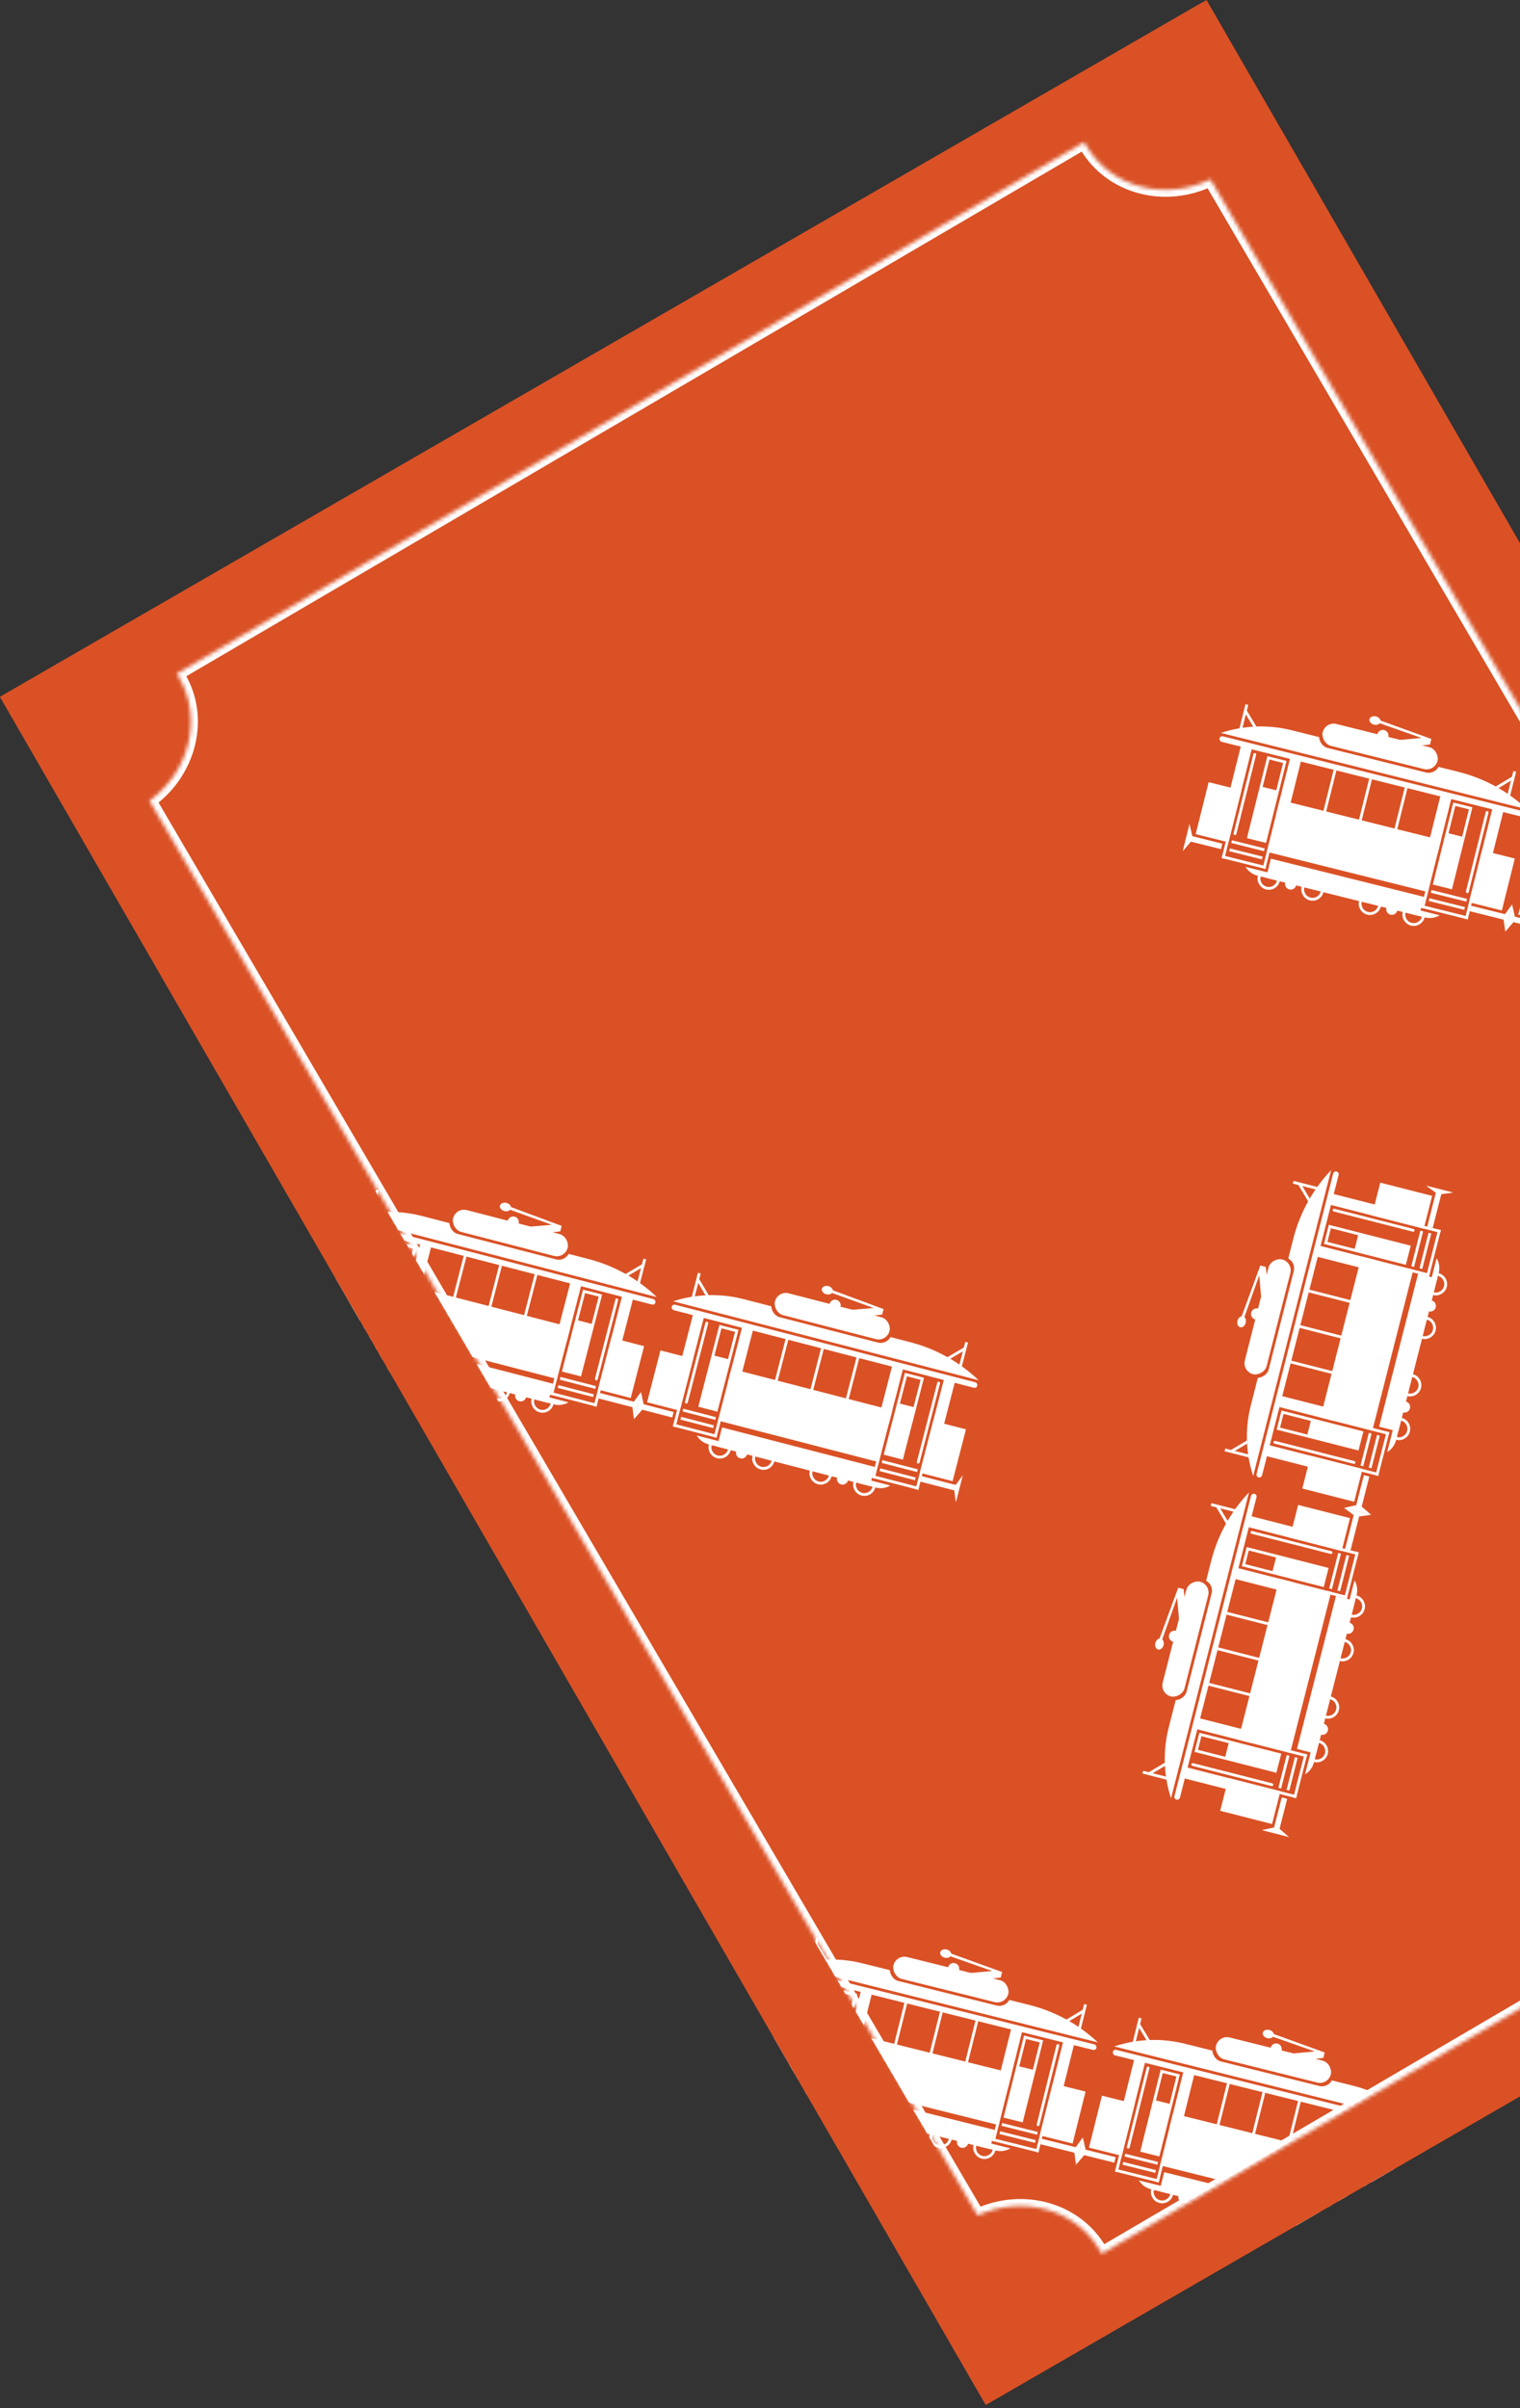 <svg width="394" height="624" viewBox="0 0 394 624" fill="none" xmlns="http://www.w3.org/2000/svg">
<rect x="0" y="0" width="394" height="624" fill="#333333" stroke="none"/>
<g clip-path="url(#clip0_623_1444)">
<rect width="361.12" height="511.03" transform="translate(0 180.561) rotate(-30)" fill="#DA5125"/>
<path d="M143.028 317.359L135.318 318.006L140.176 319.639L145.229 319.058L145.594 317.644L132.172 312.668L131.989 313.375L143.028 317.359Z" fill="white"/>
<rect x="106.15" y="333.098" width="43.086" height="13.875" transform="rotate(14.487 106.15 333.098)" fill="white"/>
<path d="M91.057 315.623C96.972 313.703 103.312 313.51 109.332 315.065L152.558 326.233C159.2 327.95 165.291 331.341 170.247 336.084V336.084L91.057 315.623V315.623Z" fill="white"/>
<rect x="117.287" y="313.348" width="32.132" height="5.842" rx="2.921" transform="rotate(14.487 117.287 313.348)" fill="#DA5125"/>
<rect x="118.178" y="312.822" width="30.672" height="5.842" rx="2.921" transform="rotate(14.487 118.178 312.822)" fill="white"/>
<circle cx="133.025" cy="316.66" r="1.461" transform="rotate(14.487 133.025 316.66)" fill="white"/>
<ellipse cx="131.019" cy="312.746" rx="1.461" ry="1.095" transform="rotate(14.487 131.019 312.746)" fill="white"/>
<rect x="90.873" y="316.328" width="81.791" height="1.461" rx="0.73" transform="rotate(14.487 90.873 316.328)" fill="white"/>
<rect x="96.348" y="318.498" width="2.921" height="24.829" transform="rotate(14.487 96.348 318.498)" fill="white"/>
<rect x="87.768" y="328.35" width="8.763" height="13.875" transform="rotate(14.487 87.768 328.35)" fill="white"/>
<rect width="2.921" height="24.829" transform="matrix(-0.968 -0.25 -0.25 0.968 164.223 336.033)" fill="white"/>
<rect width="8.763" height="13.875" transform="matrix(-0.968 -0.25 -0.25 0.968 166.957 348.809)" fill="white"/>
<rect x="159.615" y="336.354" width="0.73" height="21.908" rx="0.365" transform="rotate(14.487 159.615 336.354)" fill="white"/>
<rect x="151.133" y="334.16" width="5.112" height="21.908" transform="rotate(14.487 151.133 334.16)" fill="white"/>
<rect width="0.73" height="21.908" rx="0.365" transform="matrix(-0.968 -0.25 -0.25 0.968 100.223 321.008)" fill="white"/>
<rect width="5.112" height="21.908" transform="matrix(-0.968 -0.25 -0.25 0.968 108 323.018)" fill="white"/>
<rect x="151.656" y="335.051" width="3.651" height="7.303" transform="rotate(14.487 151.656 335.051)" fill="#DA5125"/>
<rect x="103.576" y="322.627" width="3.651" height="7.303" transform="rotate(14.487 103.576 322.627)" fill="#DA5125"/>
<rect x="147.961" y="331.834" width="2.921" height="15.336" transform="rotate(14.487 147.961 331.834)" fill="white"/>
<rect x="109.074" y="321.785" width="2.921" height="15.336" transform="rotate(14.487 109.074 321.785)" fill="white"/>
<rect x="120.385" y="324.707" width="0.73" height="12.415" transform="rotate(14.487 120.385 324.707)" fill="white"/>
<rect x="138.77" y="329.459" width="0.73" height="12.415" transform="rotate(14.487 138.77 329.459)" fill="white"/>
<rect x="129.396" y="327.789" width="0.73" height="12.415" transform="rotate(14.487 129.396 327.789)" fill="white"/>
<rect x="166.781" y="326.135" width="0.73" height="7.303" transform="rotate(14.487 166.781 326.135)" fill="white"/>
<rect x="160.545" y="331.898" width="0.73" height="7.303" transform="rotate(-120.513 160.545 331.898)" fill="white"/>
<rect width="0.73" height="7.303" transform="matrix(-0.968 -0.25 -0.25 0.968 98.197 308.414)" fill="white"/>
<rect width="0.73" height="7.303" transform="matrix(0.862 -0.508 -0.508 -0.862 100.861 316.479)" fill="white"/>
<rect x="93.67" y="343.451" width="8.763" height="0.73" transform="rotate(14.487 93.67 343.451)" fill="white"/>
<rect x="93.123" y="345.572" width="8.763" height="0.73" transform="rotate(14.487 93.123 345.572)" fill="white"/>
<rect x="91.16" y="347.328" width="11.684" height="0.73" transform="rotate(14.487 91.16 347.328)" fill="white"/>
<rect x="102.861" y="345.826" width="0.73" height="5.112" transform="rotate(14.487 102.861 345.826)" fill="white"/>
<rect x="92.256" y="343.084" width="0.73" height="5.112" transform="rotate(14.487 92.256 343.084)" fill="white"/>
<rect x="145.287" y="356.787" width="9.494" height="0.73" transform="rotate(14.487 145.287 356.787)" fill="white"/>
<rect x="144.738" y="358.908" width="9.494" height="0.73" transform="rotate(14.487 144.738 358.908)" fill="white"/>
<rect x="142.777" y="360.664" width="12.415" height="0.73" transform="rotate(14.487 142.777 360.664)" fill="white"/>
<rect x="155.186" y="359.344" width="0.73" height="5.112" transform="rotate(14.487 155.186 359.344)" fill="white"/>
<rect x="143.871" y="356.42" width="0.73" height="5.112" transform="rotate(14.487 143.871 356.42)" fill="white"/>
<rect x="103.729" y="348.312" width="40.895" height="5.112" transform="rotate(14.487 103.729 348.312)" fill="white"/>
<path d="M97.158 350.387L147.353 363.356V363.356C146.214 364.027 144.854 364.218 143.574 363.888L100.196 352.68C98.919 352.35 97.826 351.525 97.158 350.387V350.387Z" fill="white"/>
<rect x="83.406" y="342.307" width="8.033" height="1.461" transform="rotate(14.487 83.406 342.307)" fill="white"/>
<path d="M83.577 343.106L80.896 346.184L82.723 339.114L83.577 343.106Z" fill="white"/>
<path d="M163.829 363.84L164.329 367.741L166.156 360.67L163.829 363.84Z" fill="white"/>
<path d="M247.26 385.395L247.761 389.295L249.588 382.225L247.26 385.395Z" fill="white"/>
<circle cx="108.812" cy="354.904" r="1.461" transform="rotate(14.487 108.812 354.904)" fill="white"/>
<circle cx="134.973" cy="361.666" r="1.461" transform="rotate(14.487 134.973 361.666)" fill="white"/>
<circle cx="129.318" cy="360.202" r="2.556" transform="rotate(14.487 129.318 360.202)" stroke="white" stroke-width="0.73"/>
<path d="M143.104 363.768C142.751 365.135 141.357 365.957 139.99 365.603C138.623 365.25 137.802 363.856 138.155 362.489C138.252 362.112 138.347 361.888 138.44 361.756C138.52 361.641 138.592 361.602 138.679 361.585C138.791 361.564 138.954 361.575 139.22 361.633C139.395 361.671 139.588 361.722 139.814 361.783C139.932 361.814 140.059 361.848 140.197 361.884C140.325 361.917 140.454 361.949 140.582 361.981C141.266 362.153 141.937 362.322 142.442 362.584C142.735 362.737 142.932 362.902 143.039 363.081C143.139 363.247 143.184 363.46 143.104 363.768Z" stroke="white" stroke-width="0.73"/>
<path d="M105.631 354.086C105.278 355.452 103.884 356.274 102.517 355.921C101.15 355.568 100.329 354.174 100.682 352.807C100.683 352.803 100.711 352.717 100.987 352.628C101.242 352.546 101.616 352.494 102.091 352.475C103.037 352.438 104.293 352.535 105.604 352.695C106.366 352.788 107.141 352.902 107.875 353.022C107.651 353.039 107.434 353.063 107.23 353.097C106.868 353.156 106.525 353.246 106.249 353.388C105.973 353.53 105.718 353.75 105.631 354.086Z" stroke="white" stroke-width="0.73"/>
<path d="M116.944 357.01C116.591 358.377 115.197 359.199 113.83 358.846C112.463 358.492 111.641 357.098 111.995 355.731C112.092 355.354 112.187 355.13 112.28 354.998C112.36 354.883 112.432 354.844 112.519 354.828C112.631 354.806 112.794 354.817 113.06 354.875C113.235 354.913 113.427 354.964 113.654 355.025C113.772 355.056 113.898 355.09 114.037 355.126C114.165 355.159 114.294 355.191 114.422 355.223C115.106 355.395 115.777 355.564 116.281 355.826C116.575 355.979 116.772 356.144 116.879 356.323C116.979 356.489 117.024 356.702 116.944 357.01Z" stroke="white" stroke-width="0.73"/>
<rect x="155.525" y="360.941" width="9.494" height="1.461" transform="rotate(14.487 155.525 360.941)" fill="white"/>
<path d="M226.458 338.915L218.748 339.563L223.606 341.195L228.658 340.615L229.024 339.201L215.602 334.225L215.419 334.932L226.458 338.915Z" fill="white"/>
<rect x="189.58" y="354.654" width="43.086" height="13.875" transform="rotate(14.487 189.58 354.654)" fill="white"/>
<path d="M174.487 337.18C180.402 335.26 186.741 335.066 192.762 336.622L235.988 347.79C242.63 349.506 248.72 352.898 253.677 357.64V357.64L174.487 337.18V337.18Z" fill="white"/>
<rect x="200.717" y="334.904" width="32.132" height="5.842" rx="2.921" transform="rotate(14.487 200.717 334.904)" fill="#DA5125"/>
<rect x="201.607" y="334.379" width="30.672" height="5.842" rx="2.921" transform="rotate(14.487 201.607 334.379)" fill="white"/>
<circle cx="216.455" cy="338.217" r="1.461" transform="rotate(14.487 216.455 338.217)" fill="white"/>
<ellipse cx="214.449" cy="334.303" rx="1.461" ry="1.095" transform="rotate(14.487 214.449 334.303)" fill="white"/>
<rect x="174.303" y="337.885" width="81.791" height="1.461" rx="0.73" transform="rotate(14.487 174.303 337.885)" fill="white"/>
<rect x="179.777" y="340.055" width="2.921" height="24.829" transform="rotate(14.487 179.777 340.055)" fill="white"/>
<rect x="171.197" y="349.906" width="8.763" height="13.875" transform="rotate(14.487 171.197 349.906)" fill="white"/>
<rect width="2.921" height="24.829" transform="matrix(-0.968 -0.25 -0.25 0.968 247.652 357.59)" fill="white"/>
<rect width="8.763" height="13.875" transform="matrix(-0.968 -0.25 -0.25 0.968 250.387 370.365)" fill="white"/>
<rect x="243.045" y="357.91" width="0.73" height="21.908" rx="0.365" transform="rotate(14.487 243.045 357.91)" fill="white"/>
<rect x="234.562" y="355.717" width="5.112" height="21.908" transform="rotate(14.487 234.562 355.717)" fill="white"/>
<rect width="0.73" height="21.908" rx="0.365" transform="matrix(-0.968 -0.25 -0.25 0.968 183.652 342.564)" fill="white"/>
<rect width="5.112" height="21.908" transform="matrix(-0.968 -0.25 -0.25 0.968 191.43 344.574)" fill="white"/>
<rect x="235.086" y="356.607" width="3.651" height="7.303" transform="rotate(14.487 235.086 356.607)" fill="#DA5125"/>
<rect x="187.006" y="344.184" width="3.651" height="7.303" transform="rotate(14.487 187.006 344.184)" fill="#DA5125"/>
<rect x="231.391" y="353.391" width="2.921" height="15.336" transform="rotate(14.487 231.391 353.391)" fill="white"/>
<rect x="192.504" y="343.342" width="2.921" height="15.336" transform="rotate(14.487 192.504 343.342)" fill="white"/>
<rect x="203.814" y="346.264" width="0.73" height="12.415" transform="rotate(14.487 203.814 346.264)" fill="white"/>
<rect x="222.199" y="351.016" width="0.73" height="12.415" transform="rotate(14.487 222.199 351.016)" fill="white"/>
<rect x="212.826" y="349.346" width="0.73" height="12.415" transform="rotate(14.487 212.826 349.346)" fill="white"/>
<rect x="250.211" y="347.691" width="0.73" height="7.303" transform="rotate(14.487 250.211 347.691)" fill="white"/>
<rect x="243.975" y="353.455" width="0.73" height="7.303" transform="rotate(-120.513 243.975 353.455)" fill="white"/>
<rect width="0.73" height="7.303" transform="matrix(-0.968 -0.25 -0.25 0.968 181.627 329.971)" fill="white"/>
<rect width="0.73" height="7.303" transform="matrix(0.862 -0.508 -0.508 -0.862 184.291 338.035)" fill="white"/>
<rect x="177.1" y="365.008" width="8.763" height="0.73" transform="rotate(14.487 177.1 365.008)" fill="white"/>
<rect x="176.553" y="367.129" width="8.763" height="0.73" transform="rotate(14.487 176.553 367.129)" fill="white"/>
<rect x="174.59" y="368.885" width="11.684" height="0.73" transform="rotate(14.487 174.59 368.885)" fill="white"/>
<rect x="186.291" y="367.383" width="0.73" height="5.112" transform="rotate(14.487 186.291 367.383)" fill="white"/>
<rect x="175.686" y="364.641" width="0.73" height="5.112" transform="rotate(14.487 175.686 364.641)" fill="white"/>
<rect x="228.717" y="378.344" width="9.494" height="0.73" transform="rotate(14.487 228.717 378.344)" fill="white"/>
<rect x="228.168" y="380.465" width="9.494" height="0.73" transform="rotate(14.487 228.168 380.465)" fill="white"/>
<rect x="226.207" y="382.221" width="12.415" height="0.73" transform="rotate(14.487 226.207 382.221)" fill="white"/>
<rect x="238.615" y="380.9" width="0.73" height="5.112" transform="rotate(14.487 238.615 380.9)" fill="white"/>
<rect x="227.301" y="377.977" width="0.73" height="5.112" transform="rotate(14.487 227.301 377.977)" fill="white"/>
<rect x="187.158" y="369.869" width="40.895" height="5.112" transform="rotate(14.487 187.158 369.869)" fill="white"/>
<path d="M180.588 371.943L230.783 384.912V384.912C229.643 385.584 228.284 385.775 227.003 385.444L183.626 374.237C182.349 373.907 181.255 373.081 180.588 371.943V371.943Z" fill="white"/>
<rect x="166.836" y="363.863" width="8.033" height="1.461" transform="rotate(14.487 166.836 363.863)" fill="white"/>
<path d="M167.007 364.662L164.325 367.741L166.152 360.67L167.007 364.662Z" fill="white"/>
<circle cx="192.242" cy="376.461" r="1.461" transform="rotate(14.487 192.242 376.461)" fill="white"/>
<circle cx="218.402" cy="383.223" r="1.461" transform="rotate(14.487 218.402 383.223)" fill="white"/>
<circle cx="212.748" cy="381.758" r="2.556" transform="rotate(14.487 212.748 381.758)" stroke="white" stroke-width="0.73"/>
<path d="M226.534 385.325C226.181 386.691 224.786 387.513 223.42 387.16C222.053 386.807 221.231 385.413 221.584 384.046C221.682 383.668 221.777 383.444 221.869 383.312C221.95 383.197 222.022 383.159 222.109 383.142C222.22 383.121 222.384 383.132 222.65 383.189C222.825 383.227 223.017 383.279 223.244 383.339C223.362 383.371 223.488 383.404 223.627 383.44C223.755 383.473 223.884 383.506 224.012 383.538C224.695 383.71 225.366 383.878 225.871 384.141C226.165 384.294 226.361 384.459 226.469 384.638C226.569 384.804 226.613 385.017 226.534 385.325Z" stroke="white" stroke-width="0.73"/>
<path d="M189.061 375.642C188.708 377.009 187.314 377.831 185.947 377.478C184.58 377.124 183.758 375.73 184.111 374.363C184.112 374.36 184.141 374.274 184.416 374.185C184.672 374.102 185.045 374.051 185.521 374.032C186.467 373.995 187.723 374.091 189.033 374.251C189.796 374.345 190.571 374.459 191.305 374.578C191.08 374.596 190.864 374.62 190.66 374.653C190.298 374.712 189.955 374.802 189.678 374.945C189.403 375.087 189.148 375.306 189.061 375.642Z" stroke="white" stroke-width="0.73"/>
<path d="M200.374 378.567C200.021 379.934 198.626 380.755 197.26 380.402C195.893 380.049 195.071 378.655 195.424 377.288C195.522 376.911 195.617 376.687 195.709 376.555C195.79 376.439 195.862 376.401 195.949 376.384C196.06 376.363 196.224 376.374 196.49 376.431C196.665 376.469 196.857 376.521 197.084 376.581C197.201 376.613 197.328 376.647 197.466 376.682C197.595 376.715 197.723 376.748 197.852 376.78C198.535 376.952 199.206 377.121 199.711 377.383C200.005 377.536 200.201 377.701 200.309 377.88C200.408 378.046 200.453 378.259 200.374 378.567Z" stroke="white" stroke-width="0.73"/>
<rect x="238.955" y="382.498" width="9.494" height="1.461" transform="rotate(14.487 238.955 382.498)" fill="white"/>
<path d="M305.119 413.971L305.791 421.679L307.408 416.815L306.812 411.765L305.397 411.404L300.463 424.842L301.171 425.022L305.119 413.971Z" fill="white"/>
<rect x="320.975" y="450.799" width="43.086" height="13.875" transform="rotate(-75.696 320.975 450.799)" fill="white"/>
<path d="M303.545 465.949C301.606 460.04 301.393 453.701 302.929 447.675L313.96 404.414C315.655 397.767 319.027 391.665 323.754 386.694V386.694L303.545 465.949V465.949Z" fill="white"/>
<rect x="301.189" y="439.727" width="32.132" height="5.842" rx="2.921" transform="rotate(-75.696 301.189 439.727)" fill="#DA5125"/>
<rect x="300.662" y="438.836" width="30.672" height="5.842" rx="2.921" transform="rotate(-75.696 300.662 438.836)" fill="white"/>
<circle cx="304.452" cy="423.975" r="1.461" transform="rotate(-75.696 304.452 423.975)" fill="white"/>
<ellipse cx="300.547" cy="425.992" rx="1.461" ry="1.095" transform="rotate(-75.696 300.547 425.992)" fill="white"/>
<rect x="304.254" y="466.129" width="81.791" height="1.461" rx="0.73" transform="rotate(-75.696 304.254 466.129)" fill="white"/>
<rect x="306.406" y="460.648" width="2.921" height="24.829" transform="rotate(-75.696 306.406 460.648)" fill="white"/>
<rect x="316.283" y="469.195" width="8.763" height="13.875" transform="rotate(-75.696 316.283 469.195)" fill="white"/>
<rect width="2.921" height="24.829" transform="matrix(-0.247 0.969 0.969 0.247 323.727 392.715)" fill="white"/>
<rect width="8.763" height="13.875" transform="matrix(-0.247 0.969 0.969 0.247 336.492 389.941)" fill="white"/>
<rect x="324.059" y="397.322" width="0.73" height="21.908" rx="0.365" transform="rotate(-75.696 324.059 397.322)" fill="white"/>
<rect x="321.895" y="405.814" width="5.112" height="21.908" transform="rotate(-75.696 321.895 405.814)" fill="white"/>
<rect width="0.73" height="21.908" rx="0.365" transform="matrix(-0.247 0.969 0.969 0.247 308.904 456.764)" fill="white"/>
<rect width="5.112" height="21.908" transform="matrix(-0.247 0.969 0.969 0.247 310.889 448.98)" fill="white"/>
<rect x="322.783" y="405.287" width="3.651" height="7.303" transform="rotate(-75.696 322.783 405.287)" fill="#DA5125"/>
<rect x="310.514" y="453.406" width="3.651" height="7.303" transform="rotate(-75.696 310.514 453.406)" fill="#DA5125"/>
<rect x="319.576" y="408.992" width="2.921" height="15.336" transform="rotate(-75.696 319.576 408.992)" fill="white"/>
<rect x="309.654" y="447.91" width="2.921" height="15.336" transform="rotate(-75.696 309.654 447.91)" fill="white"/>
<rect x="312.541" y="436.588" width="0.73" height="12.415" transform="rotate(-75.696 312.541 436.588)" fill="white"/>
<rect x="317.232" y="418.191" width="0.73" height="12.415" transform="rotate(-75.696 317.232 418.191)" fill="white"/>
<rect x="315.592" y="427.572" width="0.73" height="12.415" transform="rotate(-75.696 315.592 427.572)" fill="white"/>
<rect x="313.82" y="390.191" width="0.73" height="7.303" transform="rotate(-75.696 313.82 390.191)" fill="white"/>
<rect x="319.604" y="396.408" width="0.73" height="7.303" transform="rotate(149.304 319.604 396.408)" fill="white"/>
<rect width="0.73" height="7.303" transform="matrix(-0.247 0.969 0.969 0.247 296.318 458.832)" fill="white"/>
<rect width="0.73" height="7.303" transform="matrix(-0.51 -0.86 -0.86 0.51 304.373 456.141)" fill="white"/>
<rect x="331.369" y="463.246" width="8.763" height="0.73" transform="rotate(-75.696 331.369 463.246)" fill="white"/>
<rect x="333.49" y="463.787" width="8.763" height="0.73" transform="rotate(-75.696 333.49 463.787)" fill="white"/>
<rect x="335.252" y="465.742" width="11.684" height="0.73" transform="rotate(-75.696 335.252 465.742)" fill="white"/>
<rect x="333.713" y="454.047" width="0.73" height="5.112" transform="rotate(-75.696 333.713 454.047)" fill="white"/>
<rect x="331.006" y="464.66" width="0.73" height="5.112" transform="rotate(-75.696 331.006 464.66)" fill="white"/>
<rect x="344.539" y="411.588" width="9.494" height="0.73" transform="rotate(-75.696 344.539 411.588)" fill="white"/>
<rect x="346.662" y="412.129" width="9.494" height="0.73" transform="rotate(-75.696 346.662 412.129)" fill="white"/>
<rect x="348.424" y="414.086" width="12.415" height="0.73" transform="rotate(-75.696 348.424 414.086)" fill="white"/>
<rect x="347.066" y="401.682" width="0.73" height="5.112" transform="rotate(-75.696 347.066 401.682)" fill="white"/>
<rect x="344.178" y="413.004" width="0.73" height="5.112" transform="rotate(-75.696 344.178 413.004)" fill="white"/>
<rect x="336.197" y="453.172" width="40.895" height="5.112" transform="rotate(-75.696 336.197 453.172)" fill="white"/>
<path d="M338.291 459.736L351.1 409.5V409.5C351.775 410.638 351.971 411.997 351.644 413.278L340.575 456.691C340.249 457.969 339.427 459.065 338.291 459.736V459.736Z" fill="white"/>
<rect x="330.256" y="473.514" width="8.033" height="1.461" transform="rotate(-75.696 330.256 473.514)" fill="white"/>
<path d="M331.054 473.34L334.141 476.011L327.065 474.207L331.054 473.34Z" fill="white"/>
<path d="M351.534 393.023L355.433 392.51L348.357 390.706L351.534 393.023Z" fill="white"/>
<path d="M372.825 309.523L376.724 309.01L369.648 307.206L372.825 309.523Z" fill="white"/>
<circle cx="342.774" cy="448.067" r="1.461" transform="rotate(-75.696 342.774 448.067)" fill="white"/>
<circle cx="349.45" cy="421.883" r="1.461" transform="rotate(-75.696 349.45 421.883)" fill="white"/>
<circle cx="348.007" cy="427.546" r="2.556" transform="rotate(-75.696 348.007 427.546)" stroke="white" stroke-width="0.73"/>
<path d="M351.526 413.748C352.894 414.097 353.72 415.489 353.371 416.857C353.022 418.224 351.631 419.051 350.263 418.702C349.885 418.605 349.661 418.511 349.528 418.419C349.413 418.339 349.374 418.267 349.357 418.18C349.336 418.069 349.346 417.905 349.403 417.639C349.44 417.464 349.491 417.271 349.551 417.044C349.582 416.927 349.615 416.8 349.651 416.662C349.683 416.533 349.715 416.404 349.747 416.276C349.917 415.592 350.083 414.92 350.344 414.415C350.496 414.121 350.66 413.923 350.839 413.815C351.005 413.715 351.218 413.67 351.526 413.748Z" stroke="white" stroke-width="0.73"/>
<path d="M341.965 451.25C343.333 451.599 344.159 452.991 343.81 454.359C343.461 455.726 342.07 456.553 340.702 456.204C340.698 456.203 340.612 456.175 340.523 455.899C340.439 455.644 340.386 455.271 340.366 454.795C340.326 453.849 340.418 452.593 340.574 451.282C340.665 450.519 340.777 449.744 340.894 449.01C340.912 449.234 340.937 449.451 340.971 449.654C341.031 450.016 341.122 450.359 341.265 450.635C341.408 450.91 341.629 451.165 341.965 451.25Z" stroke="white" stroke-width="0.73"/>
<path d="M344.852 439.93C346.22 440.279 347.046 441.67 346.697 443.038C346.348 444.406 344.957 445.232 343.589 444.883C343.211 444.787 342.987 444.693 342.855 444.601C342.739 444.521 342.7 444.449 342.683 444.362C342.662 444.25 342.672 444.087 342.729 443.821C342.766 443.646 342.817 443.453 342.877 443.226C342.908 443.108 342.941 442.982 342.977 442.843C343.009 442.715 343.041 442.586 343.073 442.458C343.243 441.773 343.409 441.102 343.67 440.596C343.822 440.302 343.987 440.105 344.165 439.997C344.331 439.897 344.544 439.851 344.852 439.93Z" stroke="white" stroke-width="0.73"/>
<rect x="348.658" y="401.334" width="9.494" height="1.461" transform="rotate(-75.696 348.658 401.334)" fill="white"/>
<path d="M326.408 330.471L327.08 338.179L328.697 333.315L328.101 328.265L326.686 327.904L321.752 341.342L322.46 341.522L326.408 330.471Z" fill="white"/>
<rect x="342.264" y="367.299" width="43.086" height="13.875" transform="rotate(-75.696 342.264 367.299)" fill="white"/>
<path d="M324.834 382.449C322.895 376.54 322.682 370.201 324.218 364.175L335.249 320.914C336.944 314.267 340.316 308.165 345.043 303.194V303.194L324.834 382.449V382.449Z" fill="white"/>
<rect x="322.479" y="356.227" width="32.132" height="5.842" rx="2.921" transform="rotate(-75.696 322.479 356.227)" fill="#DA5125"/>
<rect x="321.951" y="355.336" width="30.672" height="5.842" rx="2.921" transform="rotate(-75.696 321.951 355.336)" fill="white"/>
<circle cx="325.741" cy="340.475" r="1.461" transform="rotate(-75.696 325.741 340.475)" fill="white"/>
<ellipse cx="321.836" cy="342.492" rx="1.461" ry="1.095" transform="rotate(-75.696 321.836 342.492)" fill="white"/>
<rect x="325.543" y="382.629" width="81.791" height="1.461" rx="0.73" transform="rotate(-75.696 325.543 382.629)" fill="white"/>
<rect x="327.695" y="377.148" width="2.921" height="24.829" transform="rotate(-75.696 327.695 377.148)" fill="white"/>
<rect x="337.572" y="385.695" width="8.763" height="13.875" transform="rotate(-75.696 337.572 385.695)" fill="white"/>
<rect width="2.921" height="24.829" transform="matrix(-0.247 0.969 0.969 0.247 345.016 309.215)" fill="white"/>
<rect width="8.763" height="13.875" transform="matrix(-0.247 0.969 0.969 0.247 357.781 306.441)" fill="white"/>
<rect x="345.348" y="313.822" width="0.73" height="21.908" rx="0.365" transform="rotate(-75.696 345.348 313.822)" fill="white"/>
<rect x="343.184" y="322.314" width="5.112" height="21.908" transform="rotate(-75.696 343.184 322.314)" fill="white"/>
<rect width="0.73" height="21.908" rx="0.365" transform="matrix(-0.247 0.969 0.969 0.247 330.193 373.264)" fill="white"/>
<rect width="5.112" height="21.908" transform="matrix(-0.247 0.969 0.969 0.247 332.178 365.48)" fill="white"/>
<rect x="344.072" y="321.787" width="3.651" height="7.303" transform="rotate(-75.696 344.072 321.787)" fill="#DA5125"/>
<rect x="331.803" y="369.906" width="3.651" height="7.303" transform="rotate(-75.696 331.803 369.906)" fill="#DA5125"/>
<rect x="340.865" y="325.492" width="2.921" height="15.336" transform="rotate(-75.696 340.865 325.492)" fill="white"/>
<rect x="330.943" y="364.41" width="2.921" height="15.336" transform="rotate(-75.696 330.943 364.41)" fill="white"/>
<rect x="333.83" y="353.088" width="0.73" height="12.415" transform="rotate(-75.696 333.83 353.088)" fill="white"/>
<rect x="338.521" y="334.691" width="0.73" height="12.415" transform="rotate(-75.696 338.521 334.691)" fill="white"/>
<rect x="336.881" y="344.072" width="0.73" height="12.415" transform="rotate(-75.696 336.881 344.072)" fill="white"/>
<rect x="335.109" y="306.691" width="0.73" height="7.303" transform="rotate(-75.696 335.109 306.691)" fill="white"/>
<rect x="340.893" y="312.908" width="0.73" height="7.303" transform="rotate(149.304 340.893 312.908)" fill="white"/>
<rect width="0.73" height="7.303" transform="matrix(-0.247 0.969 0.969 0.247 317.607 375.332)" fill="white"/>
<rect width="0.73" height="7.303" transform="matrix(-0.51 -0.86 -0.86 0.51 325.662 372.641)" fill="white"/>
<rect x="352.658" y="379.746" width="8.763" height="0.73" transform="rotate(-75.696 352.658 379.746)" fill="white"/>
<rect x="354.779" y="380.287" width="8.763" height="0.73" transform="rotate(-75.696 354.779 380.287)" fill="white"/>
<rect x="356.541" y="382.242" width="11.684" height="0.73" transform="rotate(-75.696 356.541 382.242)" fill="white"/>
<rect x="355.002" y="370.547" width="0.73" height="5.112" transform="rotate(-75.696 355.002 370.547)" fill="white"/>
<rect x="352.295" y="381.16" width="0.73" height="5.112" transform="rotate(-75.696 352.295 381.16)" fill="white"/>
<rect x="365.828" y="328.088" width="9.494" height="0.73" transform="rotate(-75.696 365.828 328.088)" fill="white"/>
<rect x="367.951" y="328.629" width="9.494" height="0.73" transform="rotate(-75.696 367.951 328.629)" fill="white"/>
<rect x="369.713" y="330.586" width="12.415" height="0.73" transform="rotate(-75.696 369.713 330.586)" fill="white"/>
<rect x="368.355" y="318.182" width="0.73" height="5.112" transform="rotate(-75.696 368.355 318.182)" fill="white"/>
<rect x="365.467" y="329.504" width="0.73" height="5.112" transform="rotate(-75.696 365.467 329.504)" fill="white"/>
<rect x="357.486" y="369.672" width="40.895" height="5.112" transform="rotate(-75.696 357.486 369.672)" fill="white"/>
<path d="M359.58 376.236L372.389 326V326C373.064 327.138 373.26 328.497 372.933 329.778L361.864 373.191C361.538 374.469 360.716 375.565 359.58 376.236V376.236Z" fill="white"/>
<rect x="351.545" y="390.014" width="8.033" height="1.461" transform="rotate(-75.696 351.545 390.014)" fill="white"/>
<path d="M352.343 389.84L355.43 392.511L348.354 390.707L352.343 389.84Z" fill="white"/>
<circle cx="364.063" cy="364.567" r="1.461" transform="rotate(-75.696 364.063 364.567)" fill="white"/>
<circle cx="370.739" cy="338.383" r="1.461" transform="rotate(-75.696 370.739 338.383)" fill="white"/>
<circle cx="369.296" cy="344.046" r="2.556" transform="rotate(-75.696 369.296 344.046)" stroke="white" stroke-width="0.73"/>
<path d="M372.815 330.248C374.183 330.597 375.009 331.989 374.66 333.357C374.311 334.724 372.92 335.551 371.552 335.202C371.174 335.105 370.95 335.011 370.817 334.919C370.702 334.839 370.663 334.767 370.646 334.68C370.625 334.569 370.635 334.405 370.692 334.139C370.729 333.964 370.78 333.771 370.84 333.544C370.871 333.427 370.904 333.3 370.94 333.162C370.972 333.033 371.004 332.904 371.036 332.776C371.206 332.092 371.372 331.42 371.633 330.915C371.785 330.621 371.949 330.423 372.128 330.315C372.294 330.215 372.507 330.17 372.815 330.248Z" stroke="white" stroke-width="0.73"/>
<path d="M363.254 367.75C364.622 368.099 365.448 369.491 365.099 370.859C364.75 372.226 363.359 373.053 361.991 372.704C361.987 372.703 361.901 372.675 361.812 372.399C361.728 372.144 361.675 371.771 361.655 371.295C361.615 370.349 361.707 369.093 361.863 367.782C361.954 367.019 362.066 366.244 362.183 365.51C362.201 365.734 362.226 365.951 362.26 366.154C362.32 366.516 362.411 366.859 362.555 367.135C362.697 367.41 362.918 367.665 363.254 367.75Z" stroke="white" stroke-width="0.73"/>
<path d="M366.141 356.43C367.509 356.779 368.335 358.17 367.986 359.538C367.637 360.906 366.246 361.732 364.878 361.383C364.5 361.287 364.276 361.193 364.144 361.101C364.028 361.021 363.989 360.949 363.973 360.862C363.951 360.75 363.961 360.587 364.018 360.321C364.055 360.146 364.106 359.953 364.166 359.726C364.197 359.608 364.23 359.482 364.266 359.343C364.298 359.215 364.33 359.086 364.362 358.958C364.532 358.273 364.698 357.602 364.959 357.096C365.111 356.802 365.276 356.605 365.454 356.497C365.62 356.397 365.833 356.351 366.141 356.43Z" stroke="white" stroke-width="0.73"/>
<rect x="369.947" y="317.834" width="9.494" height="1.461" transform="rotate(-75.696 369.947 317.834)" fill="white"/>
<path d="M368.456 191.208L360.752 191.921L365.624 193.512L370.671 192.889L371.025 191.472L357.561 186.609L357.384 187.318L368.456 191.208Z" fill="white"/>
<rect x="331.715" y="207.26" width="43.086" height="13.875" transform="rotate(14.001 331.715 207.26)" fill="white"/>
<path d="M316.47 189.913C322.369 187.943 328.706 187.696 334.74 189.2L378.059 200.001C384.715 201.661 390.835 205.001 395.831 209.701V209.701L316.47 189.913V189.913Z" fill="white"/>
<rect x="342.684" y="187.416" width="32.132" height="5.842" rx="2.921" transform="rotate(14.001 342.684 187.416)" fill="#DA5125"/>
<rect x="343.568" y="186.885" width="30.672" height="5.842" rx="2.921" transform="rotate(14.001 343.568 186.885)" fill="white"/>
<circle cx="358.447" cy="190.597" r="1.461" transform="rotate(14.001 358.447 190.597)" fill="white"/>
<ellipse cx="356.41" cy="186.699" rx="1.461" ry="1.095" transform="rotate(14.001 356.41 186.699)" fill="white"/>
<rect x="316.293" y="190.621" width="81.791" height="1.461" rx="0.73" transform="rotate(14.001 316.293 190.621)" fill="white"/>
<rect x="321.787" y="192.744" width="2.921" height="24.829" transform="rotate(14.001 321.787 192.744)" fill="white"/>
<rect x="313.293" y="202.668" width="8.763" height="13.875" transform="rotate(14.001 313.293 202.668)" fill="white"/>
<rect width="2.921" height="24.829" transform="matrix(-0.97 -0.242 -0.242 0.97 389.811 209.703)" fill="white"/>
<rect width="8.763" height="13.875" transform="matrix(-0.97 -0.242 -0.242 0.97 392.652 222.455)" fill="white"/>
<rect x="385.205" y="210.062" width="0.73" height="21.908" rx="0.365" transform="rotate(14.001 385.205 210.062)" fill="white"/>
<rect x="376.701" y="207.941" width="5.112" height="21.908" transform="rotate(14.001 376.701 207.941)" fill="white"/>
<rect width="0.73" height="21.908" rx="0.365" transform="matrix(-0.97 -0.242 -0.242 0.97 325.684 195.221)" fill="white"/>
<rect width="5.112" height="21.908" transform="matrix(-0.97 -0.242 -0.242 0.97 333.479 197.164)" fill="white"/>
<rect x="377.232" y="208.826" width="3.651" height="7.303" transform="rotate(14.001 377.232 208.826)" fill="#DA5125"/>
<rect x="329.051" y="196.811" width="3.651" height="7.303" transform="rotate(14.001 329.051 196.811)" fill="#DA5125"/>
<rect x="373.514" y="205.639" width="2.921" height="15.336" transform="rotate(14.001 373.514 205.639)" fill="white"/>
<rect x="334.541" y="195.924" width="2.921" height="15.336" transform="rotate(14.001 334.541 195.924)" fill="white"/>
<rect x="345.879" y="198.75" width="0.73" height="12.415" transform="rotate(14.001 345.879 198.75)" fill="white"/>
<rect x="364.301" y="203.344" width="0.73" height="12.415" transform="rotate(14.001 364.301 203.344)" fill="white"/>
<rect x="354.914" y="201.754" width="0.73" height="12.415" transform="rotate(14.001 354.914 201.754)" fill="white"/>
<rect x="392.283" y="199.783" width="0.73" height="7.303" transform="rotate(14.001 392.283 199.783)" fill="white"/>
<rect x="386.098" y="205.602" width="0.73" height="7.303" transform="rotate(-120.999 386.098 205.602)" fill="white"/>
<rect width="0.73" height="7.303" transform="matrix(-0.97 -0.242 -0.242 0.97 323.551 182.646)" fill="white"/>
<rect width="0.73" height="7.303" transform="matrix(0.857 -0.515 -0.515 -0.857 326.283 190.688)" fill="white"/>
<rect x="319.322" y="217.719" width="8.763" height="0.73" transform="rotate(14.001 319.322 217.719)" fill="white"/>
<rect x="318.793" y="219.844" width="8.763" height="0.73" transform="rotate(14.001 318.793 219.844)" fill="white"/>
<rect x="316.844" y="221.615" width="11.684" height="0.73" transform="rotate(14.001 316.844 221.615)" fill="white"/>
<rect x="328.535" y="220.016" width="0.73" height="5.112" transform="rotate(14.001 328.535 220.016)" fill="white"/>
<rect x="317.904" y="217.365" width="0.73" height="5.112" transform="rotate(14.001 317.904 217.365)" fill="white"/>
<rect x="371.049" y="230.615" width="9.494" height="0.73" transform="rotate(14.001 371.049 230.615)" fill="white"/>
<rect x="370.518" y="232.74" width="9.494" height="0.73" transform="rotate(14.001 370.518 232.74)" fill="white"/>
<rect x="368.572" y="234.514" width="12.415" height="0.73" transform="rotate(14.001 368.572 234.514)" fill="white"/>
<rect x="380.969" y="233.088" width="0.73" height="5.112" transform="rotate(14.001 380.969 233.088)" fill="white"/>
<rect x="369.631" y="230.262" width="0.73" height="5.112" transform="rotate(14.001 369.631 230.262)" fill="white"/>
<rect x="329.422" y="222.492" width="40.895" height="5.112" transform="rotate(14.001 329.422 222.492)" fill="white"/>
<path d="M322.869 224.621L373.172 237.164V237.164C372.039 237.845 370.681 238.048 369.398 237.728L325.927 226.889C324.646 226.57 323.546 225.753 322.869 224.621V224.621Z" fill="white"/>
<rect x="309.047" y="216.662" width="8.033" height="1.461" transform="rotate(14.001 309.047 216.662)" fill="white"/>
<path d="M309.228 217.457L306.573 220.558L308.34 213.472L309.228 217.457Z" fill="white"/>
<path d="M389.65 237.512L390.184 241.408L391.95 234.322L389.65 237.512Z" fill="white"/>
<circle cx="334.562" cy="229.044" r="1.461" transform="rotate(14.001 334.562 229.044)" fill="white"/>
<circle cx="360.781" cy="235.581" r="1.461" transform="rotate(14.001 360.781 235.581)" fill="white"/>
<circle cx="355.11" cy="234.168" r="2.556" transform="rotate(14.001 355.11 234.168)" stroke="white" stroke-width="0.73"/>
<path d="M368.928 237.615C368.587 238.984 367.2 239.818 365.83 239.476C364.46 239.135 363.627 237.748 363.968 236.378C364.063 236 364.156 235.775 364.247 235.642C364.327 235.526 364.399 235.487 364.485 235.47C364.597 235.447 364.76 235.457 365.026 235.512C365.202 235.549 365.395 235.599 365.622 235.657C365.74 235.688 365.867 235.72 366.005 235.755C366.134 235.787 366.263 235.818 366.391 235.849C367.076 236.015 367.749 236.178 368.256 236.437C368.551 236.587 368.749 236.75 368.858 236.928C368.959 237.094 369.005 237.306 368.928 237.615Z" stroke="white" stroke-width="0.73"/>
<path d="M331.372 228.25C331.03 229.62 329.643 230.453 328.273 230.112C326.903 229.77 326.07 228.383 326.412 227.013C326.412 227.01 326.44 226.924 326.715 226.832C326.97 226.748 327.343 226.693 327.818 226.67C328.764 226.625 330.021 226.711 331.332 226.86C332.096 226.946 332.872 227.054 333.607 227.167C333.382 227.187 333.166 227.213 332.962 227.248C332.601 227.31 332.258 227.403 331.983 227.547C331.709 227.692 331.456 227.914 331.372 228.25Z" stroke="white" stroke-width="0.73"/>
<path d="M342.71 231.078C342.368 232.447 340.981 233.281 339.611 232.939C338.242 232.598 337.408 231.211 337.75 229.841C337.844 229.463 337.937 229.238 338.028 229.105C338.108 228.989 338.18 228.95 338.266 228.933C338.378 228.91 338.541 228.92 338.808 228.975C338.983 229.012 339.176 229.061 339.403 229.12C339.521 229.151 339.648 229.183 339.787 229.218C339.915 229.25 340.044 229.281 340.173 229.312C340.858 229.478 341.53 229.641 342.037 229.9C342.332 230.05 342.53 230.213 342.639 230.391C342.74 230.556 342.787 230.769 342.71 231.078Z" stroke="white" stroke-width="0.73"/>
<rect x="381.324" y="234.684" width="9.494" height="1.461" transform="rotate(14.001 381.324 234.684)" fill="white"/>
<rect x="396.904" y="223.516" width="8.763" height="13.875" transform="rotate(14.001 396.904 223.516)" fill="white"/>
<rect x="392.658" y="237.51" width="8.033" height="1.461" transform="rotate(14.001 392.658 237.51)" fill="white"/>
<path d="M392.839 238.305L390.184 241.406L391.951 234.32L392.839 238.305Z" fill="white"/>
<path d="M257.189 510.706L249.484 511.419L254.356 513.01L259.404 512.387L259.757 510.97L246.293 506.107L246.116 506.816L257.189 510.706Z" fill="white"/>
<rect x="220.447" y="526.758" width="43.086" height="13.875" transform="rotate(14.001 220.447 526.758)" fill="white"/>
<path d="M205.203 509.411C211.101 507.441 217.439 507.194 223.473 508.698L266.792 519.499C273.448 521.159 279.567 524.499 284.564 529.199V529.199L205.203 509.411V509.411Z" fill="white"/>
<rect x="231.416" y="506.914" width="32.132" height="5.842" rx="2.921" transform="rotate(14.001 231.416 506.914)" fill="#DA5125"/>
<rect x="232.301" y="506.383" width="30.672" height="5.842" rx="2.921" transform="rotate(14.001 232.301 506.383)" fill="white"/>
<circle cx="247.179" cy="510.095" r="1.461" transform="rotate(14.001 247.179 510.095)" fill="white"/>
<ellipse cx="245.142" cy="506.197" rx="1.461" ry="1.095" transform="rotate(14.001 245.142 506.197)" fill="white"/>
<rect x="205.025" y="510.119" width="81.791" height="1.461" rx="0.73" transform="rotate(14.001 205.025 510.119)" fill="white"/>
<rect x="210.52" y="512.242" width="2.921" height="24.829" transform="rotate(14.001 210.52 512.242)" fill="white"/>
<rect x="202.025" y="522.166" width="8.763" height="13.875" transform="rotate(14.001 202.025 522.166)" fill="white"/>
<rect width="2.921" height="24.829" transform="matrix(-0.97 -0.242 -0.242 0.97 278.543 529.201)" fill="white"/>
<rect width="8.763" height="13.875" transform="matrix(-0.97 -0.242 -0.242 0.97 281.385 541.953)" fill="white"/>
<rect x="273.938" y="529.561" width="0.73" height="21.908" rx="0.365" transform="rotate(14.001 273.938 529.561)" fill="white"/>
<rect x="265.434" y="527.439" width="5.112" height="21.908" transform="rotate(14.001 265.434 527.439)" fill="white"/>
<rect width="0.73" height="21.908" rx="0.365" transform="matrix(-0.97 -0.242 -0.242 0.97 214.416 514.719)" fill="white"/>
<rect width="5.112" height="21.908" transform="matrix(-0.97 -0.242 -0.242 0.97 222.211 516.662)" fill="white"/>
<rect x="265.965" y="528.324" width="3.651" height="7.303" transform="rotate(14.001 265.965 528.324)" fill="#DA5125"/>
<rect x="217.783" y="516.309" width="3.651" height="7.303" transform="rotate(14.001 217.783 516.309)" fill="#DA5125"/>
<rect x="262.246" y="525.137" width="2.921" height="15.336" transform="rotate(14.001 262.246 525.137)" fill="white"/>
<rect x="223.273" y="515.422" width="2.921" height="15.336" transform="rotate(14.001 223.273 515.422)" fill="white"/>
<rect x="234.611" y="518.248" width="0.73" height="12.415" transform="rotate(14.001 234.611 518.248)" fill="white"/>
<rect x="253.033" y="522.842" width="0.73" height="12.415" transform="rotate(14.001 253.033 522.842)" fill="white"/>
<rect x="243.646" y="521.252" width="0.73" height="12.415" transform="rotate(14.001 243.646 521.252)" fill="white"/>
<rect x="281.016" y="519.281" width="0.73" height="7.303" transform="rotate(14.001 281.016 519.281)" fill="white"/>
<rect x="274.83" y="525.1" width="0.73" height="7.303" transform="rotate(-120.999 274.83 525.1)" fill="white"/>
<rect width="0.73" height="7.303" transform="matrix(-0.97 -0.242 -0.242 0.97 212.283 502.145)" fill="white"/>
<rect width="0.73" height="7.303" transform="matrix(0.857 -0.515 -0.515 -0.857 215.016 510.186)" fill="white"/>
<rect x="208.055" y="537.217" width="8.763" height="0.73" transform="rotate(14.001 208.055 537.217)" fill="white"/>
<rect x="207.525" y="539.342" width="8.763" height="0.73" transform="rotate(14.001 207.525 539.342)" fill="white"/>
<rect x="205.576" y="541.113" width="11.684" height="0.73" transform="rotate(14.001 205.576 541.113)" fill="white"/>
<rect x="217.268" y="539.514" width="0.73" height="5.112" transform="rotate(14.001 217.268 539.514)" fill="white"/>
<rect x="206.637" y="536.863" width="0.73" height="5.112" transform="rotate(14.001 206.637 536.863)" fill="white"/>
<rect x="259.781" y="550.113" width="9.494" height="0.73" transform="rotate(14.001 259.781 550.113)" fill="white"/>
<rect x="259.25" y="552.238" width="9.494" height="0.73" transform="rotate(14.001 259.25 552.238)" fill="white"/>
<rect x="257.305" y="554.012" width="12.415" height="0.73" transform="rotate(14.001 257.305 554.012)" fill="white"/>
<rect x="269.701" y="552.586" width="0.73" height="5.112" transform="rotate(14.001 269.701 552.586)" fill="white"/>
<rect x="258.363" y="549.76" width="0.73" height="5.112" transform="rotate(14.001 258.363 549.76)" fill="white"/>
<rect x="218.154" y="541.99" width="40.895" height="5.112" transform="rotate(14.001 218.154 541.99)" fill="white"/>
<path d="M211.602 544.119L261.905 556.662V556.662C260.771 557.343 259.413 557.546 258.13 557.226L214.659 546.387C213.379 546.068 212.279 545.252 211.602 544.119V544.119Z" fill="white"/>
<rect x="197.779" y="536.16" width="8.033" height="1.461" transform="rotate(14.001 197.779 536.16)" fill="white"/>
<path d="M197.96 536.955L195.306 540.056L197.072 532.97L197.96 536.955Z" fill="white"/>
<path d="M278.382 557.01L278.916 560.906L280.683 553.82L278.382 557.01Z" fill="white"/>
<path d="M361.994 577.857L362.527 581.754L364.294 574.668L361.994 577.857Z" fill="white"/>
<circle cx="223.294" cy="548.542" r="1.461" transform="rotate(14.001 223.294 548.542)" fill="white"/>
<circle cx="249.513" cy="555.079" r="1.461" transform="rotate(14.001 249.513 555.079)" fill="white"/>
<circle cx="243.842" cy="553.666" r="2.556" transform="rotate(14.001 243.842 553.666)" stroke="white" stroke-width="0.73"/>
<path d="M257.661 557.113C257.319 558.483 255.932 559.316 254.562 558.974C253.193 558.633 252.359 557.246 252.701 555.876C252.795 555.498 252.888 555.273 252.98 555.14C253.059 555.024 253.131 554.985 253.217 554.968C253.329 554.945 253.492 554.955 253.759 555.01C253.934 555.047 254.127 555.097 254.354 555.155C254.472 555.186 254.599 555.218 254.738 555.253C254.866 555.285 254.995 555.316 255.124 555.348C255.809 555.514 256.481 555.676 256.988 555.935C257.283 556.085 257.481 556.248 257.59 556.427C257.691 556.592 257.738 556.804 257.661 557.113Z" stroke="white" stroke-width="0.73"/>
<path d="M220.104 547.748C219.762 549.118 218.375 549.951 217.006 549.61C215.636 549.268 214.802 547.881 215.144 546.511C215.145 546.508 215.173 546.422 215.447 546.33C215.702 546.246 216.075 546.191 216.551 546.168C217.496 546.123 218.753 546.209 220.065 546.358C220.828 546.445 221.604 546.552 222.339 546.665C222.115 546.685 221.898 546.711 221.695 546.746C221.333 546.808 220.991 546.901 220.716 547.046C220.442 547.19 220.188 547.412 220.104 547.748Z" stroke="white" stroke-width="0.73"/>
<path d="M231.442 550.576C231.101 551.945 229.713 552.779 228.344 552.437C226.974 552.096 226.141 550.709 226.482 549.339C226.576 548.961 226.67 548.736 226.761 548.603C226.84 548.487 226.912 548.448 226.999 548.431C227.11 548.408 227.274 548.418 227.54 548.473C227.716 548.51 227.908 548.559 228.136 548.618C228.253 548.649 228.38 548.681 228.519 548.716C228.647 548.748 228.777 548.779 228.905 548.81C229.59 548.976 230.262 549.139 230.77 549.398C231.064 549.548 231.262 549.711 231.371 549.889C231.472 550.054 231.519 550.267 231.442 550.576Z" stroke="white" stroke-width="0.73"/>
<rect x="270.057" y="554.182" width="9.494" height="1.461" transform="rotate(14.001 270.057 554.182)" fill="white"/>
<path d="M340.8 531.551L333.096 532.265L337.967 533.856L343.015 533.233L343.368 531.816L329.904 526.953L329.728 527.662L340.8 531.551Z" fill="white"/>
<rect x="304.059" y="547.604" width="43.086" height="13.875" transform="rotate(14.001 304.059 547.604)" fill="white"/>
<path d="M288.814 530.257C294.712 528.287 301.05 528.039 307.084 529.544L350.403 540.345C357.059 542.005 363.178 545.345 368.175 550.045V550.045L288.814 530.257V530.257Z" fill="white"/>
<rect x="315.027" y="527.76" width="32.132" height="5.842" rx="2.921" transform="rotate(14.001 315.027 527.76)" fill="#DA5125"/>
<rect x="315.914" y="527.229" width="30.672" height="5.842" rx="2.921" transform="rotate(14.001 315.914 527.229)" fill="white"/>
<circle cx="330.792" cy="530.938" r="1.461" transform="rotate(14.001 330.792 530.938)" fill="white"/>
<ellipse cx="328.754" cy="527.043" rx="1.461" ry="1.095" transform="rotate(14.001 328.754 527.043)" fill="white"/>
<rect x="288.639" y="530.965" width="81.791" height="1.461" rx="0.73" transform="rotate(14.001 288.639 530.965)" fill="white"/>
<rect x="294.131" y="533.088" width="2.921" height="24.829" transform="rotate(14.001 294.131 533.088)" fill="white"/>
<rect x="285.637" y="543.012" width="8.763" height="13.875" transform="rotate(14.001 285.637 543.012)" fill="white"/>
<rect width="2.921" height="24.829" transform="matrix(-0.97 -0.242 -0.242 0.97 362.154 550.047)" fill="white"/>
<rect width="8.763" height="13.875" transform="matrix(-0.97 -0.242 -0.242 0.97 364.996 562.799)" fill="white"/>
<rect x="357.549" y="550.404" width="0.73" height="21.908" rx="0.365" transform="rotate(14.001 357.549 550.404)" fill="white"/>
<rect x="349.045" y="548.285" width="5.112" height="21.908" transform="rotate(14.001 349.045 548.285)" fill="white"/>
<rect width="0.73" height="21.908" rx="0.365" transform="matrix(-0.97 -0.242 -0.242 0.97 298.027 535.562)" fill="white"/>
<rect width="5.112" height="21.908" transform="matrix(-0.97 -0.242 -0.242 0.97 305.822 537.508)" fill="white"/>
<rect x="349.576" y="549.17" width="3.651" height="7.303" transform="rotate(14.001 349.576 549.17)" fill="#DA5125"/>
<rect x="301.395" y="537.154" width="3.651" height="7.303" transform="rotate(14.001 301.395 537.154)" fill="#DA5125"/>
<rect x="345.857" y="545.982" width="2.921" height="15.336" transform="rotate(14.001 345.857 545.982)" fill="white"/>
<rect x="306.885" y="536.268" width="2.921" height="15.336" transform="rotate(14.001 306.885 536.268)" fill="white"/>
<rect x="318.223" y="539.094" width="0.73" height="12.415" transform="rotate(14.001 318.223 539.094)" fill="white"/>
<rect x="336.646" y="543.686" width="0.73" height="12.415" transform="rotate(14.001 336.646 543.686)" fill="white"/>
<rect x="327.258" y="542.098" width="0.73" height="12.415" transform="rotate(14.001 327.258 542.098)" fill="white"/>
<rect x="364.627" y="540.125" width="0.73" height="7.303" transform="rotate(14.001 364.627 540.125)" fill="white"/>
<rect x="358.441" y="545.945" width="0.73" height="7.303" transform="rotate(-120.999 358.441 545.945)" fill="white"/>
<rect width="0.73" height="7.303" transform="matrix(-0.97 -0.242 -0.242 0.97 295.895 522.99)" fill="white"/>
<rect width="0.73" height="7.303" transform="matrix(0.857 -0.515 -0.515 -0.857 298.627 531.031)" fill="white"/>
<rect x="291.666" y="558.062" width="8.763" height="0.73" transform="rotate(14.001 291.666 558.062)" fill="white"/>
<rect x="291.137" y="560.188" width="8.763" height="0.73" transform="rotate(14.001 291.137 560.188)" fill="white"/>
<rect x="289.189" y="561.959" width="11.684" height="0.73" transform="rotate(14.001 289.189 561.959)" fill="white"/>
<rect x="300.879" y="560.359" width="0.73" height="5.112" transform="rotate(14.001 300.879 560.359)" fill="white"/>
<rect x="290.248" y="557.709" width="0.73" height="5.112" transform="rotate(14.001 290.248 557.709)" fill="white"/>
<rect x="343.393" y="570.959" width="9.494" height="0.73" transform="rotate(14.001 343.393 570.959)" fill="white"/>
<rect x="342.861" y="573.084" width="9.494" height="0.73" transform="rotate(14.001 342.861 573.084)" fill="white"/>
<rect x="340.916" y="574.857" width="12.415" height="0.73" transform="rotate(14.001 340.916 574.857)" fill="white"/>
<rect x="353.312" y="573.432" width="0.73" height="5.112" transform="rotate(14.001 353.312 573.432)" fill="white"/>
<rect x="341.975" y="570.605" width="0.73" height="5.112" transform="rotate(14.001 341.975 570.605)" fill="white"/>
<rect x="301.766" y="562.836" width="40.895" height="5.112" transform="rotate(14.001 301.766 562.836)" fill="white"/>
<path d="M295.213 564.965L345.516 577.507V577.507C344.382 578.189 343.025 578.392 341.741 578.072L298.27 567.232C296.99 566.913 295.89 566.097 295.213 564.965V564.965Z" fill="white"/>
<rect x="281.393" y="557.006" width="8.033" height="1.461" transform="rotate(14.001 281.393 557.006)" fill="white"/>
<path d="M281.572 557.801L278.917 560.902L280.684 553.816L281.572 557.801Z" fill="white"/>
<circle cx="306.906" cy="569.388" r="1.461" transform="rotate(14.001 306.906 569.388)" fill="white"/>
<circle cx="333.124" cy="575.925" r="1.461" transform="rotate(14.001 333.124 575.925)" fill="white"/>
<circle cx="327.454" cy="574.512" r="2.556" transform="rotate(14.001 327.454 574.512)" stroke="white" stroke-width="0.73"/>
<path d="M341.272 577.959C340.931 579.328 339.543 580.162 338.174 579.82C336.804 579.479 335.971 578.091 336.312 576.722C336.406 576.343 336.5 576.119 336.591 575.986C336.67 575.87 336.742 575.831 336.829 575.814C336.94 575.791 337.104 575.801 337.37 575.856C337.546 575.893 337.738 575.942 337.966 576.001C338.083 576.031 338.21 576.064 338.349 576.099C338.478 576.131 338.607 576.162 338.735 576.193C339.42 576.359 340.092 576.522 340.6 576.78C340.895 576.931 341.092 577.094 341.202 577.272C341.303 577.437 341.349 577.65 341.272 577.959Z" stroke="white" stroke-width="0.73"/>
<path d="M303.715 568.594C303.374 569.964 301.987 570.797 300.617 570.456C299.247 570.114 298.414 568.727 298.755 567.357C298.756 567.354 298.784 567.267 299.059 567.176C299.314 567.091 299.686 567.036 300.162 567.014C301.107 566.968 302.364 567.054 303.676 567.203C304.439 567.29 305.215 567.398 305.95 567.511C305.726 567.53 305.509 567.557 305.306 567.591C304.945 567.653 304.602 567.747 304.327 567.891C304.053 568.035 303.799 568.257 303.715 568.594Z" stroke="white" stroke-width="0.73"/>
<path d="M315.053 571.421C314.712 572.791 313.325 573.625 311.955 573.283C310.585 572.942 309.752 571.554 310.093 570.185C310.188 569.806 310.281 569.582 310.372 569.449C310.452 569.333 310.524 569.294 310.61 569.276C310.722 569.254 310.885 569.264 311.151 569.319C311.327 569.355 311.52 569.405 311.747 569.464C311.865 569.494 311.992 569.527 312.13 569.562C312.259 569.594 312.388 569.625 312.516 569.656C313.201 569.822 313.874 569.985 314.381 570.243C314.676 570.393 314.874 570.557 314.983 570.735C315.084 570.9 315.13 571.113 315.053 571.421Z" stroke="white" stroke-width="0.73"/>
<rect x="353.67" y="575.027" width="9.494" height="1.461" transform="rotate(14.001 353.67 575.027)" fill="white"/>
<path fill-rule="evenodd" clip-rule="evenodd" d="M310.495 -1.284L-4.465 183.176L254.79 625.845L569.749 441.385L310.495 -1.284ZM47.968 179.219C54.137 189.752 50.587 203.472 40.149 211.034L252.824 574.17C264.526 568.766 278.229 572.382 284.398 582.915C284.581 583.228 284.756 583.543 284.922 583.861L520.822 445.704C520.625 445.403 520.435 445.096 520.252 444.783C513.986 434.085 517.746 420.1 528.565 412.618L315.943 49.573C304.124 55.348 290.088 51.785 283.823 41.087C283.639 40.774 283.464 40.458 283.298 40.139L47.398 178.297C47.595 178.598 47.785 178.905 47.968 179.219Z" fill="#DA5125"/>
<mask id="path-348-inside-1_623_1444" fill="white">
<path fill-rule="evenodd" clip-rule="evenodd" d="M38.747 207.489C49.148 199.935 52.626 186.147 46.399 175.515C46.214 175.199 46.022 174.888 45.824 174.584L281.051 36.821C281.22 37.142 281.396 37.461 281.582 37.778C287.906 48.576 301.965 52.235 313.756 46.487L528.373 412.941C517.592 420.413 513.906 434.465 520.23 445.263C520.415 445.579 520.607 445.889 520.805 446.193L285.577 583.957C285.409 583.636 285.233 583.317 285.048 583.001C278.821 572.369 265.094 568.658 253.418 574.034L38.747 207.489Z"/>
</mask>
<path d="M38.747 207.489L37.691 206.035L36.373 206.992L37.196 208.397L38.747 207.489ZM45.824 174.584L44.915 173.034L43.288 173.987L44.318 175.566L45.824 174.584ZM281.051 36.821L282.644 35.988L281.77 34.317L280.143 35.27L281.051 36.821ZM313.756 46.487L315.306 45.579L314.465 44.143L312.968 44.872L313.756 46.487ZM528.373 412.941L529.397 414.418L530.766 413.469L529.924 412.033L528.373 412.941ZM520.805 446.193L521.713 447.743L523.34 446.79L522.31 445.211L520.805 446.193ZM285.577 583.957L283.985 584.789L284.858 586.46L286.485 585.507L285.577 583.957ZM253.418 574.034L251.867 574.942L252.69 576.347L254.17 575.666L253.418 574.034ZM44.848 176.423C50.557 186.17 47.43 198.962 37.691 206.035L39.803 208.943C50.866 200.908 54.695 186.125 47.95 174.607L44.848 176.423ZM44.318 175.566C44.501 175.846 44.678 176.132 44.848 176.423L47.95 174.607C47.75 174.266 47.543 173.931 47.329 173.603L44.318 175.566ZM280.143 35.27L44.915 173.034L46.732 176.135L281.96 38.371L280.143 35.27ZM283.132 36.87C282.962 36.578 282.799 36.284 282.644 35.988L279.459 37.653C279.64 38 279.831 38.345 280.031 38.686L283.132 36.87ZM312.968 44.872C301.925 50.255 288.929 46.767 283.132 36.87L280.031 38.686C286.882 50.384 302.004 54.215 314.543 48.103L312.968 44.872ZM529.924 412.033L315.306 45.579L312.205 47.396L526.823 413.849L529.924 412.033ZM521.781 444.355C515.984 434.457 519.3 421.416 529.397 414.418L527.35 411.464C515.885 419.41 511.829 434.473 518.68 446.171L521.781 444.355ZM522.31 445.211C522.128 444.931 521.951 444.646 521.781 444.355L518.68 446.171C518.879 446.512 519.086 446.847 519.3 447.174L522.31 445.211ZM286.485 585.507L521.713 447.743L519.897 444.642L284.669 582.406L286.485 585.507ZM283.497 583.91C283.668 584.2 283.83 584.494 283.985 584.789L287.17 583.124C286.989 582.778 286.798 582.434 286.599 582.093L283.497 583.91ZM254.17 575.666C265.103 570.632 277.789 574.163 283.497 583.91L286.599 582.093C279.853 570.575 265.086 566.683 252.667 572.401L254.17 575.666ZM37.196 208.397L251.867 574.942L254.969 573.126L40.297 206.581L37.196 208.397Z" fill="white" mask="url(#path-348-inside-1_623_1444)"/>
</g>
<defs>
<clipPath id="clip0_623_1444">
<rect width="361.12" height="511.03" fill="white" transform="translate(0 180.561) rotate(-30)"/>
</clipPath>
</defs>
</svg>
